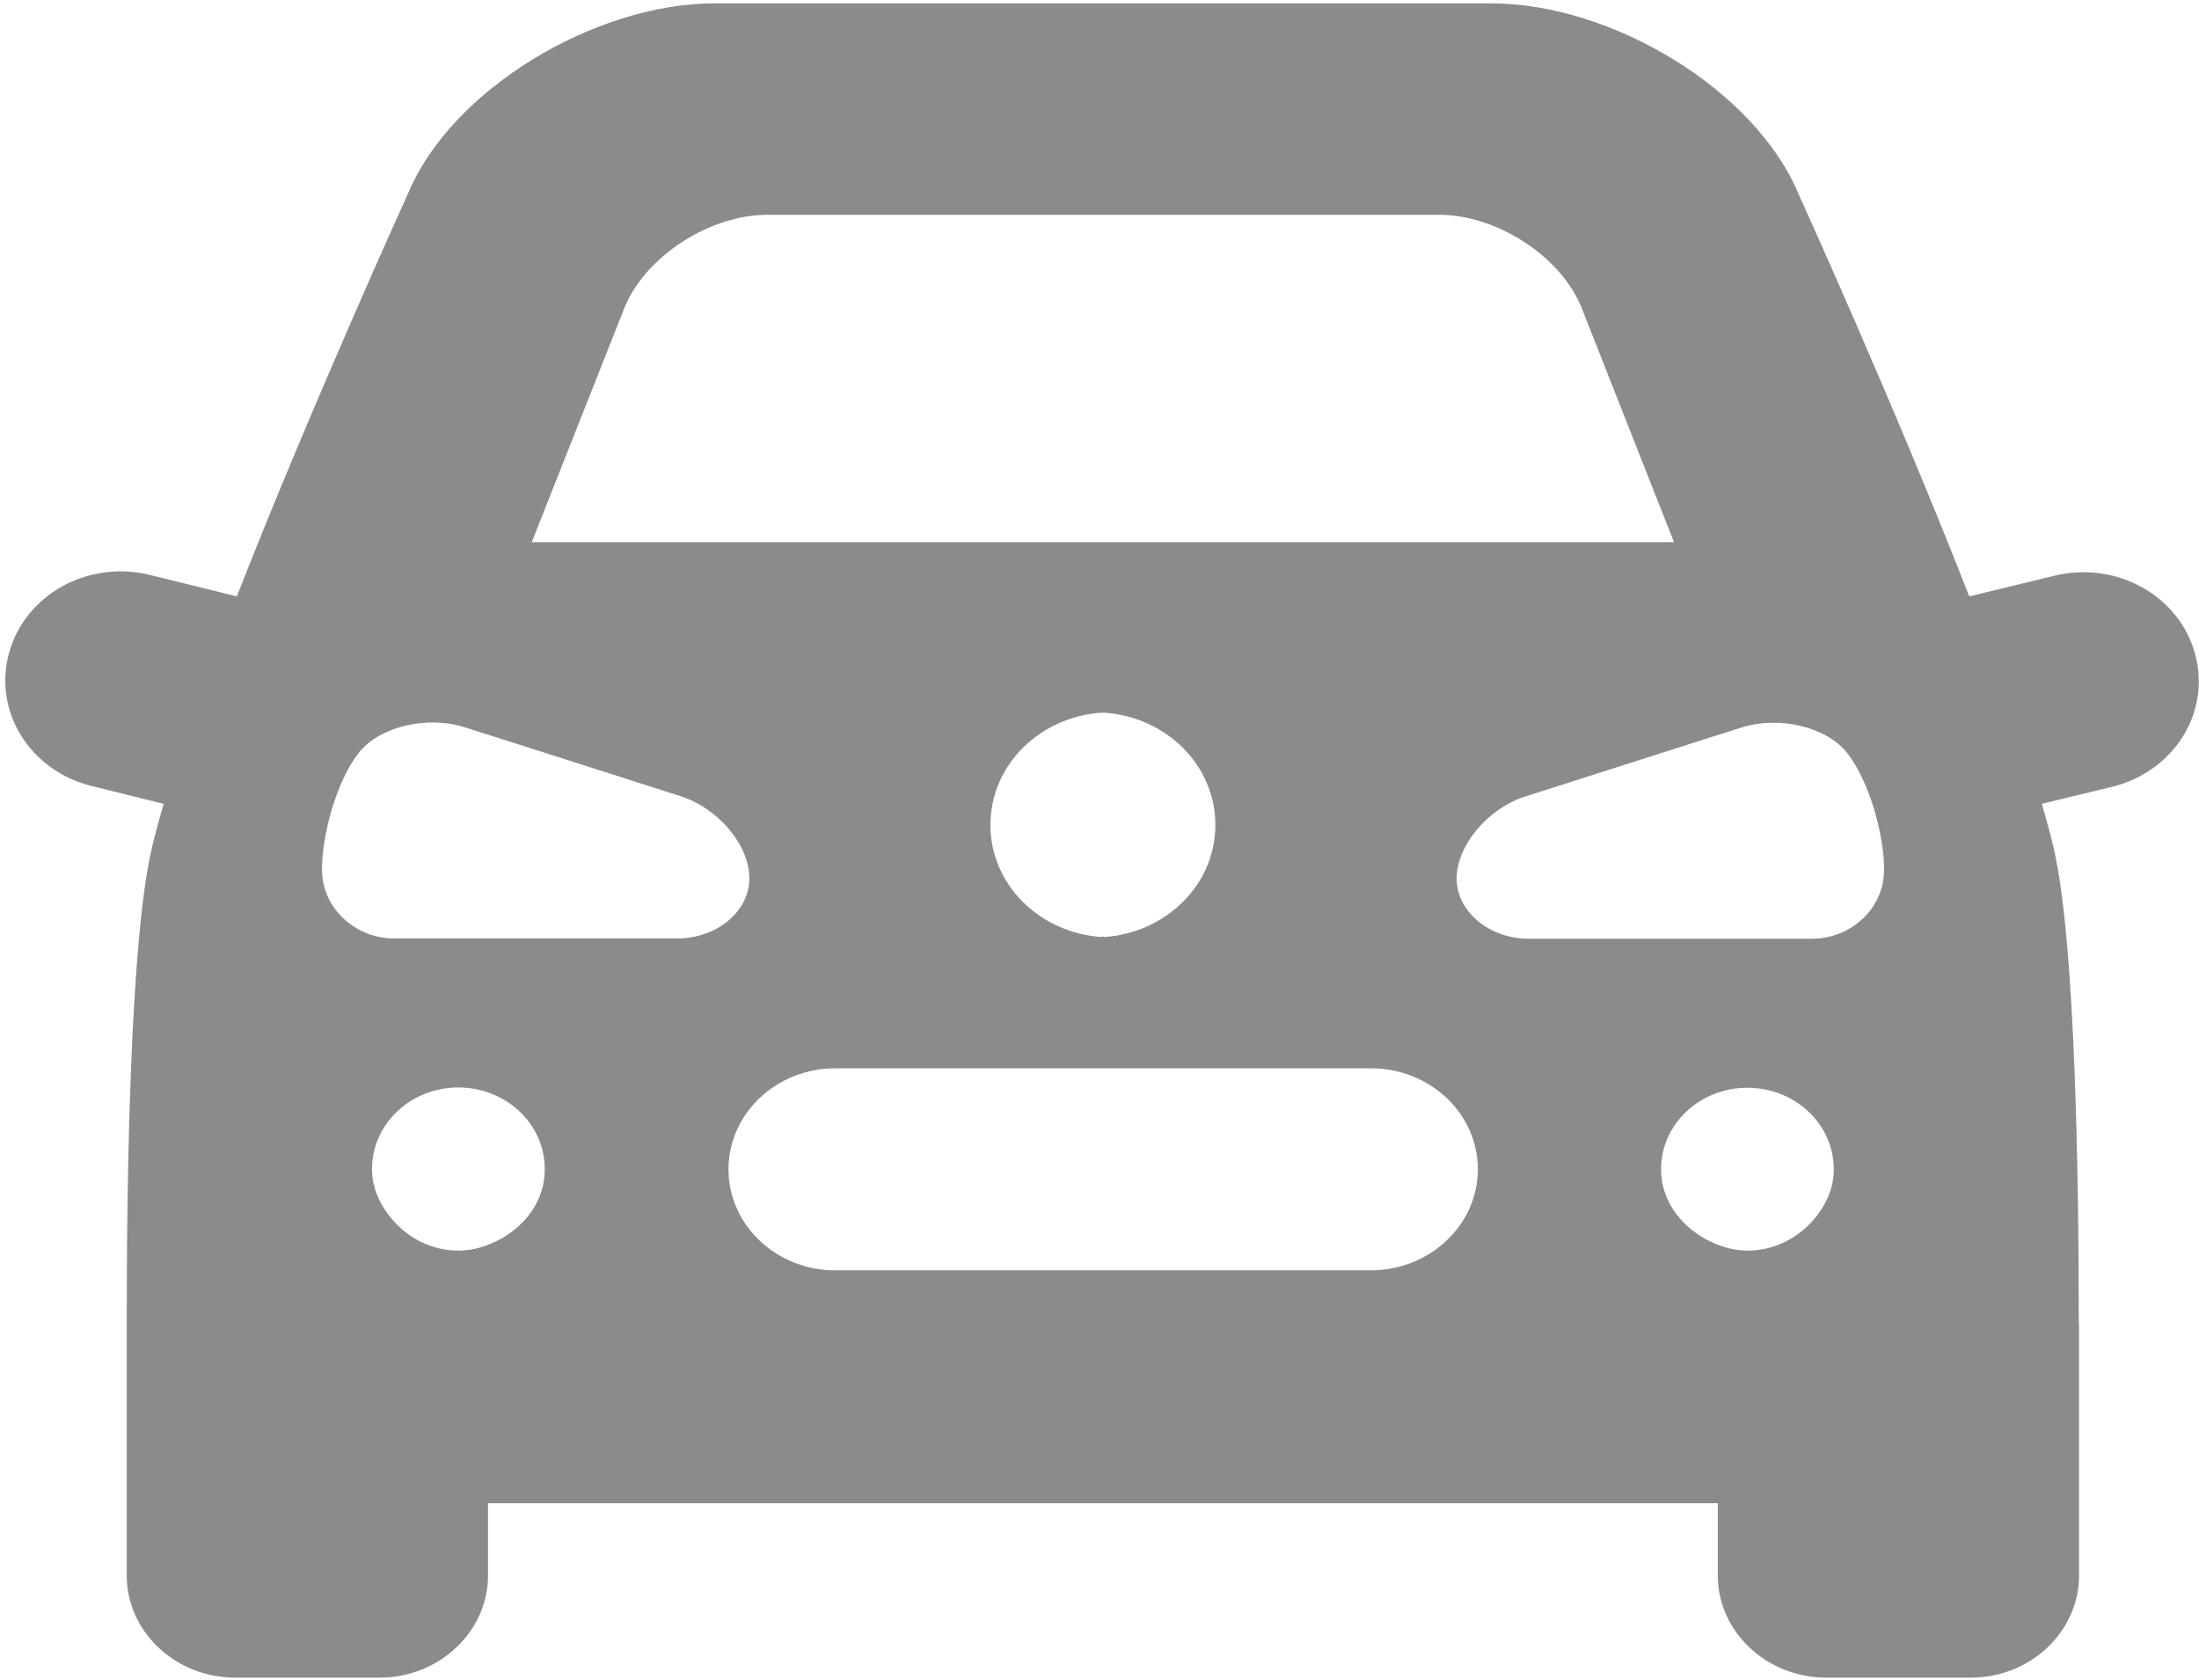 <?xml version="1.0" encoding="utf-8"?>
<!-- Generator: Adobe Illustrator 18.1.0, SVG Export Plug-In . SVG Version: 6.00 Build 0)  -->
<svg version="1.1" id="ed" xmlns="http://www.w3.org/2000/svg" xmlns:xlink="http://www.w3.org/1999/xlink" x="0px" y="0px"
	 viewBox="97 0 779.1 595.3" enable-background="new 97 0 779.1 595.3" xml:space="preserve">
<path fill="#8B8B8B" d="M874.7,231.7c-5.6-20.7-27.9-33.1-49.9-27.7l-30.1,7.3c-26.8-68.6-60.5-142.6-60.5-142.6
	C718.7,31.6,667.7,1.2,625.5,1.2H488.2h-0.7H350.1c-42.2,0-93.2,30.4-108.6,67.5c0,0-33.7,74-60.6,142.6l-30.8-7.6
	c-21.9-5.4-44.3,7-49.9,27.7c-5.7,20.6,7.4,41.7,29.3,47.1l25.5,6.3c-2.1,7.1-3.9,13.8-5,19.4c-6.7,33.6-8.1,109.1-8.1,164.2
	c0,0,0,0,0,0.1v89.7c0,19.9,17.3,36.2,38.4,36.2h51.2c21.1,0,38.4-16.3,38.4-36.2v-25.6h217.5h0.7h217.5v25.6
	c0,19.9,17.3,36.2,38.4,36.2h51.2c21.2,0,38.4-16.3,38.4-36.2v-89.7c0,0-0.1-0.1-0.1-0.1c0-55.1-1.4-130.6-8.1-164.2
	c-1.1-5.6-2.9-12.3-5-19.4l24.8-6C867.3,273.4,880.4,252.3,874.7,231.7 M318.1,109.4c7.2-18.3,30.1-33.3,50.8-33.3h118.6h0.7h118.6
	c20.7,0,43.5,14.9,50.7,33.3l32.6,82.7h-202h-0.7h-202L318.1,109.4z M487.8,331.9c-0.1,0-0.2,0-0.4,0v0.1c0,0-0.1,0-0.1,0
	c-22-1.5-39.4-18.6-39.4-39.7c0-21.2,17.4-38.3,39.4-39.8c0,0,0.1,0,0.1,0v0.1c0.1,0,0.2,0,0.4-0.1c0.1,0,0.2,0,0.3,0.1v-0.1
	c0,0,0.1,0,0.1,0c22,1.5,39.4,18.6,39.4,39.8c0,21.1-17.4,38.2-39.4,39.7c0,0-0.1,0-0.1,0v-0.1C488,331.8,487.9,331.8,487.8,331.9
	 M274.7,438.8c-4.6,2.5-9.6,4.3-15.2,4.3c-9.6,0-17.8-4.4-23.5-11c-4.2-4.9-7.2-11-7.2-17.9c0-16,13.7-28.9,30.6-28.9
	s30.6,12.9,30.6,28.9C290.1,424.8,283.7,433.7,274.7,438.8 M236.7,332.5c-14,0-25.6-10.9-25.6-24.2v-1.1c0-3.1,0.4-6.4,1-9.9
	c1.9-11.4,6.6-23.9,12.2-30.8c7.3-9.1,24.1-13.1,37.4-8.8l16.7,5.3l59.8,19.1c13.3,4.3,24.3,17.3,24.3,29.1
	c0,11.7-11.5,21.3-25.6,21.3L236.7,332.5L236.7,332.5z M582.6,450.1h-94.5h-0.7H393c-21,0-37.9-16.1-37.9-35.8
	c0-19.8,17-35.8,37.9-35.8h94.5h0.7h94.5c20.9,0,37.9,16,37.9,35.8C620.6,434,603.6,450.1,582.6,450.1 M739.6,432.1
	c-5.6,6.5-13.9,11-23.5,11c-5.6,0-10.7-1.8-15.2-4.3c-9-5.1-15.4-14-15.4-24.5c0-16,13.7-28.9,30.6-28.9c16.9,0,30.6,12.9,30.6,28.9
	C746.7,421.2,743.8,427.2,739.6,432.1 M764.5,308.4c0,13.3-11.5,24.2-25.6,24.2H638.7c-14.1,0-25.6-9.6-25.6-21.3
	c0-11.7,10.9-24.8,24.3-29.1l59.8-19.1l16.7-5.3c13.3-4.3,30.1-0.3,37.4,8.8c5.6,7,10.3,19.4,12.2,30.8c0.6,3.4,1,6.8,1,9.9
	L764.5,308.4L764.5,308.4z"/>
</svg>
